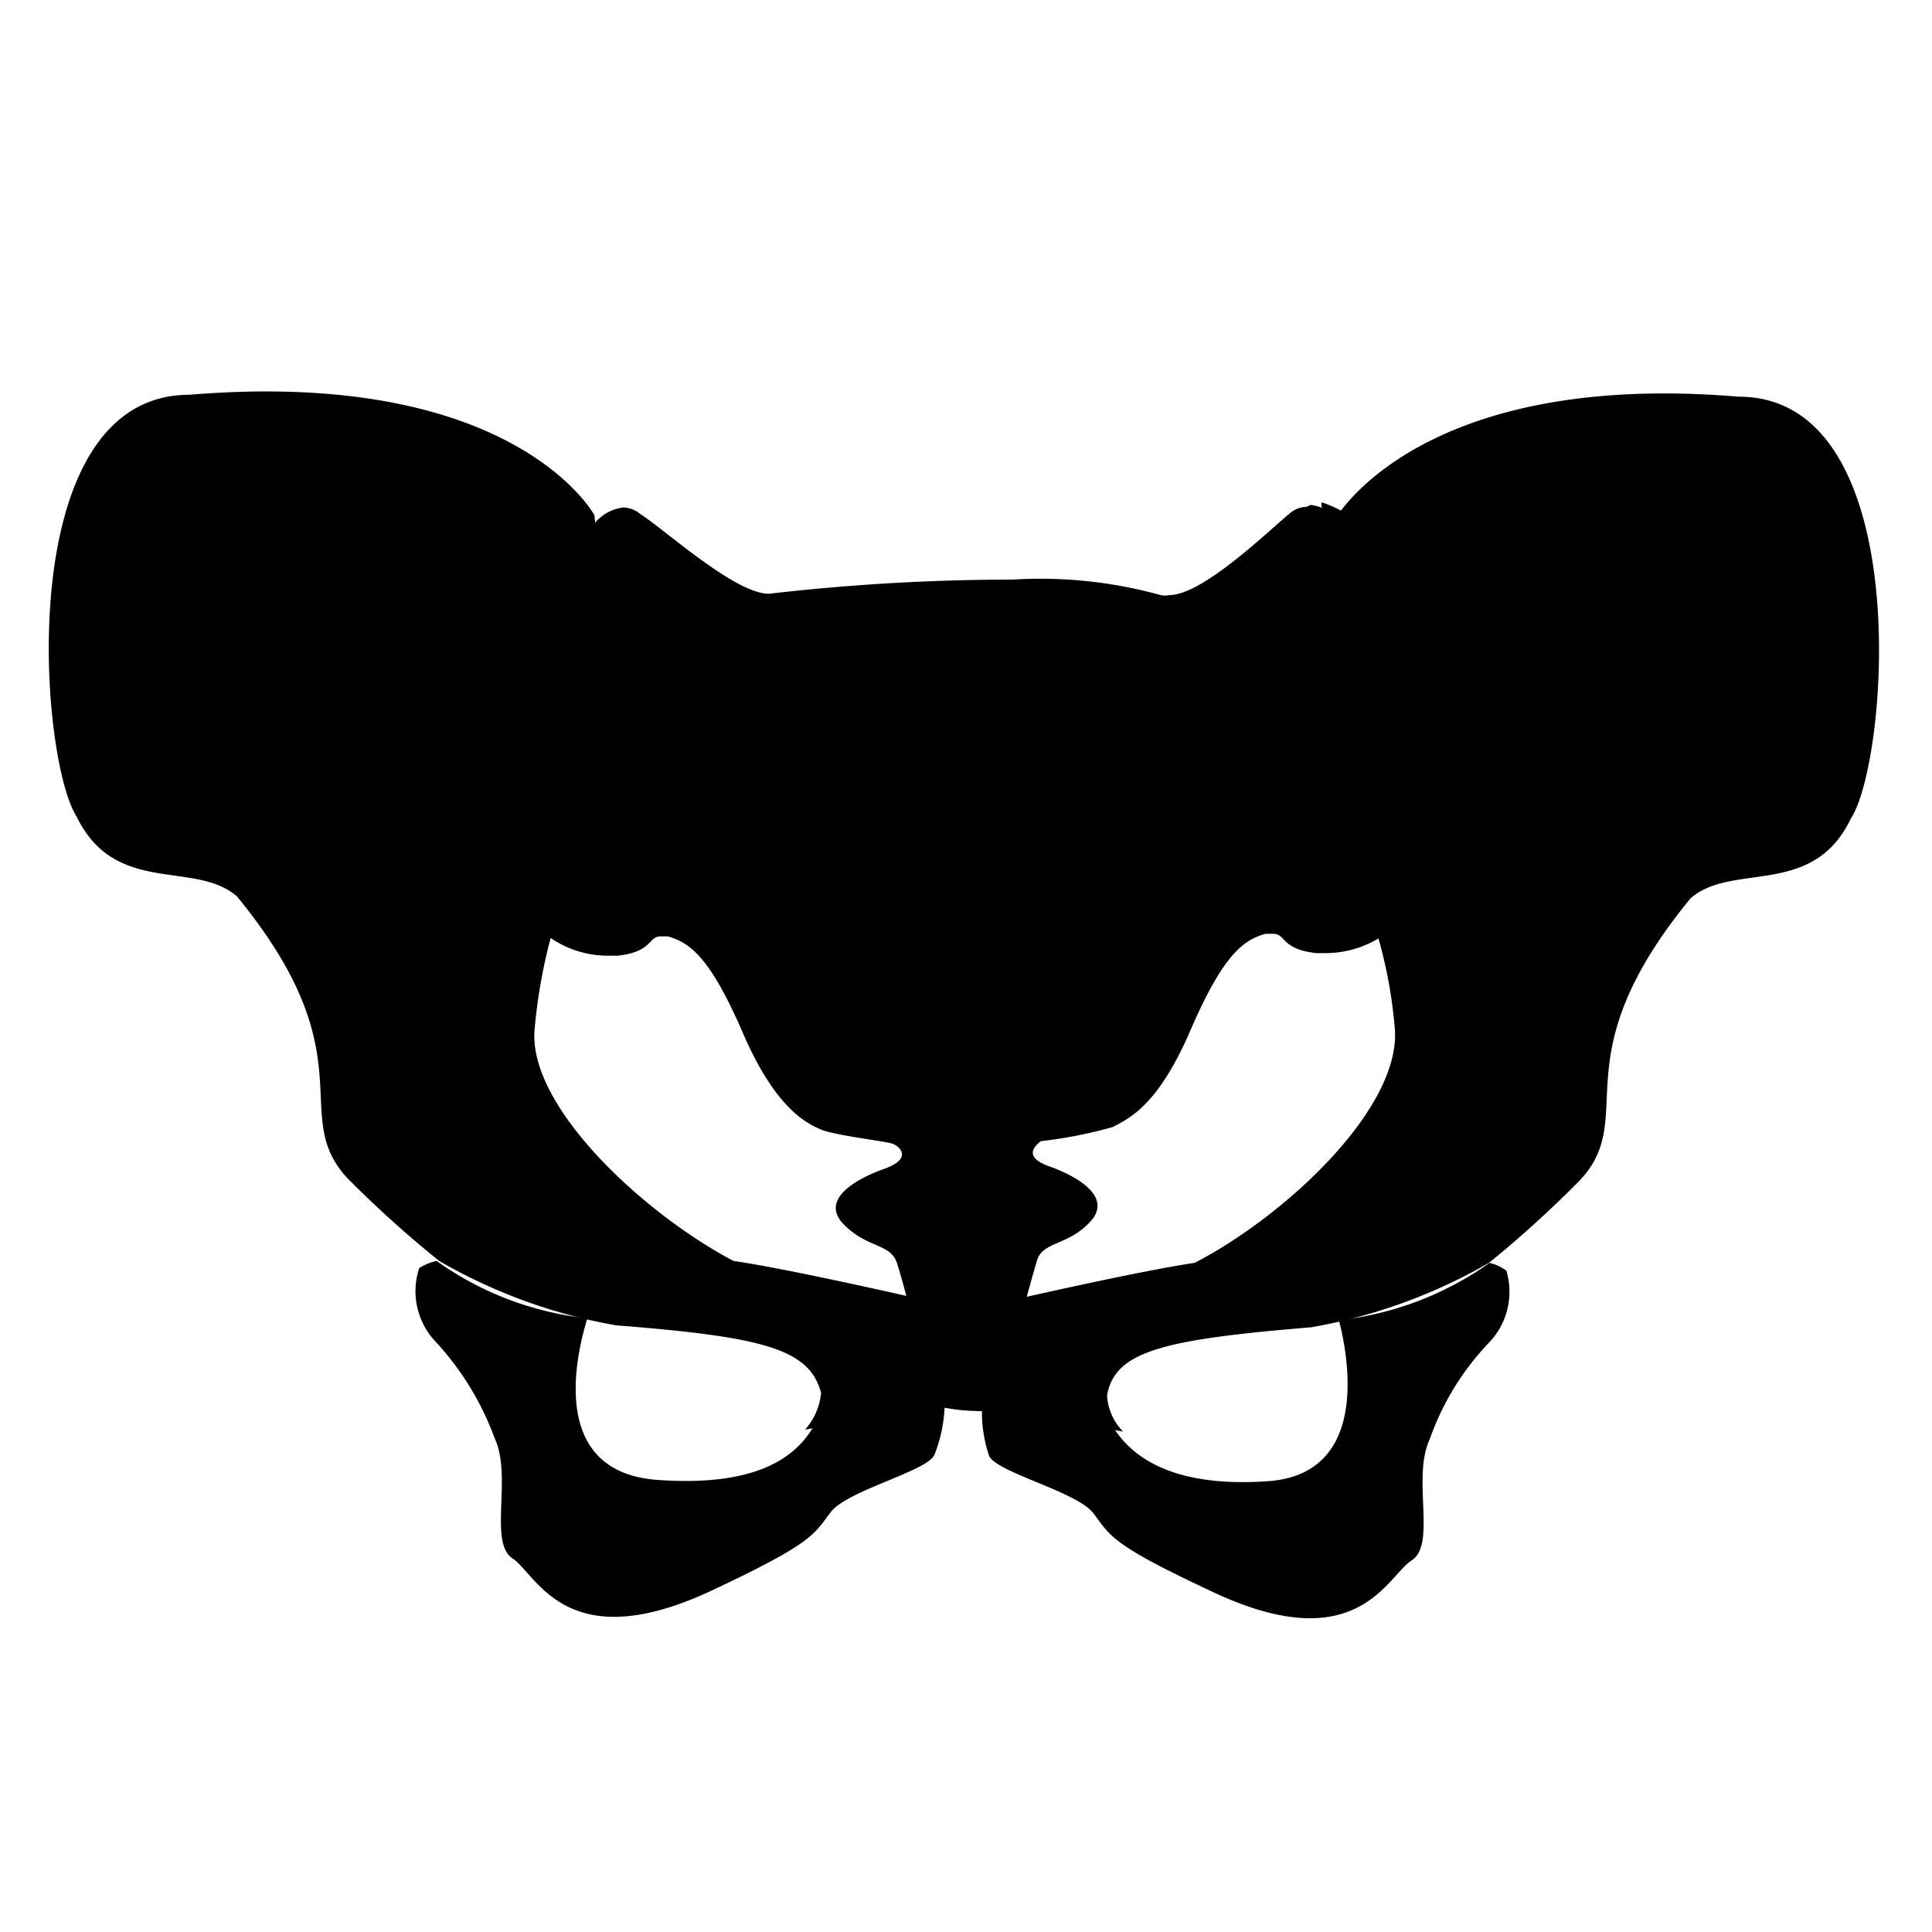 <svg xmlns="http://www.w3.org/2000/svg" viewBox="0 0 30 30"><defs><style>.cls-1-pelvis{stroke:none;stroke-miterlimit:10;stroke-width:0.25px;fill:currentColor}.cls-2-pelvis{stroke:none}</style></defs><g id="pelvis_f" data-name="pelvis f"><path d="M23.39,19.73a.72.72,0,0,0-.26-.12,5,5,0,0,1-2.34.89h0c.07.27.61,2.38-1.1,2.5s-2.46-.53-2.63-1.44l0-.18-.21.19a2.24,2.24,0,0,0-1.6.25,2.13,2.13,0,0,0,.11.79c.13.26,1.36.55,1.62.89s.25.47,1.79,1.19c2.3,1.11,2.76-.21,3.15-.46s0-1.28.28-1.88a4.17,4.17,0,0,1,.91-1.49A1.14,1.14,0,0,0,23.39,19.73Z"/><path class="cls-1-pelvis" d="M15.28,21.83V20.29c.71-.17,2.51-.57,3.27-.68,1.41-.73,3.19-2.39,3.11-3.62a7.35,7.35,0,0,0-.27-1.47l-1.14-1.94.47-4.5S22,5.74,27,6.16c2.76,0,2.33,5.66,1.74,6.55-.59,1.24-1.84.67-2.49,1.24-2.06,2.51-.78,3.38-1.72,4.38a17.35,17.35,0,0,1-1.41,1.28,8.42,8.42,0,0,1-2.76,1c-2.3.19-3.05.37-3.17,1.06a.87.87,0,0,0,.25.56"/><polygon class="cls-2-pelvis" points="9.16 20.47 9.16 20.47 9.16 20.47 9.16 20.47"/><path d="M14.67,21.79a2.25,2.25,0,0,0-1.6-.24l-.22-.19a1.23,1.23,0,0,1,0,.18c-.17.91-.81,1.57-2.64,1.44s-1.17-2.23-1.09-2.51h0a4.92,4.92,0,0,1-2.34-.89.85.85,0,0,0-.27.11,1.14,1.14,0,0,0,.26,1.15,4.47,4.47,0,0,1,.91,1.49c.28.6-.1,1.62.28,1.87s.84,1.58,3.15.47c1.53-.72,1.53-.85,1.79-1.19s1.49-.63,1.61-.89A2.28,2.28,0,0,0,14.67,21.79Z"/><path class="cls-1-pelvis" d="M14.67,21.79V20.26c-.72-.17-2.51-.57-3.28-.68C10,18.85,8.21,17.19,8.3,16a8.33,8.33,0,0,1,.26-1.47L9.7,12.55,9.23,8S8,5.71,2.94,6.13c-2.77,0-2.33,5.66-1.75,6.55.6,1.24,1.84.67,2.49,1.24,2.06,2.51.78,3.38,1.72,4.38a17,17,0,0,0,1.42,1.28,8.33,8.33,0,0,0,2.75,1c2.3.18,3,.37,3.18,1.05a1,1,0,0,1-.25.57"/><path d="M15.08,21.74a2.42,2.42,0,0,1-.53-.06l0-1.37c-.05-.13-.19-.21-.42-.27l-.14-.5c-.07-.22-.24-.29-.41-.37a1.1,1.1,0,0,1-.45-.29.21.21,0,0,1-.08-.19c0-.16.29-.33.67-.46.08,0,.35-.13.35-.34s-.14-.25-.22-.28l-.39-.08a4,4,0,0,1-.72-.14c-.2-.09-.65-.29-1.14-1.43s-.84-1.46-1.26-1.58l-.14,0a.33.33,0,0,0-.25.12c-.06.07-.14.15-.44.18H9.41a1.43,1.43,0,0,1-.83-.28,1.3,1.3,0,0,1,.3-.57c.27-.3.13-.86-.05-1.58a6.62,6.62,0,0,1-.3-2,6.52,6.52,0,0,1,.79-2.11A.61.61,0,0,1,9.67,8,.34.34,0,0,1,9.85,8l.14.12a4.37,4.37,0,0,0,1.9,1.16,33.43,33.43,0,0,1,3.83-.22,7.05,7.05,0,0,1,2.21.2.42.42,0,0,0,.2.05c.44,0,1.09-.55,1.72-1.1L20.08,8A.31.31,0,0,1,20.26,8a.58.58,0,0,1,.36.21h0a6.94,6.94,0,0,1,.78,2.1,6.93,6.93,0,0,1-.3,2c-.18.72-.32,1.28-.06,1.58a1.31,1.31,0,0,1,.31.57,1.48,1.48,0,0,1-.83.28h-.13c-.29,0-.37-.11-.43-.18a.35.35,0,0,0-.25-.12l-.15,0c-.42.12-.74.4-1.25,1.58s-.87,1.29-1.11,1.41a3.2,3.2,0,0,1-.82.18c-.26,0-.31,0-.36.08s-.19.15-.16.31.13.21.33.29c.37.13.63.3.66.46s0,.09-.07.2a1.18,1.18,0,0,1-.45.28c-.17.08-.34.15-.41.37s-.12.4-.14.5c-.26.07-.38.15-.39.26v1.4A.71.71,0,0,1,15.08,21.74Z"/><path class="cls-2-pelvis" d="M20.26,8.08a.42.42,0,0,1,.24.13,6.53,6.53,0,0,1,.77,2,6.72,6.72,0,0,1-.29,2c-.19.75-.34,1.35,0,1.69a1.26,1.26,0,0,1,.25.44,1.31,1.31,0,0,1-.68.2h-.11c-.25,0-.31-.08-.36-.14a.46.46,0,0,0-.34-.16.58.58,0,0,0-.18,0c-.46.13-.81.43-1.34,1.65-.44,1-.82,1.23-1.09,1.37a3.26,3.26,0,0,1-.73.14c-.29,0-.36,0-.43.12a.43.43,0,0,0-.2.42c0,.25.32.35.41.38a1.05,1.05,0,0,1,.58.37s0,.07,0,.09a1.17,1.17,0,0,1-.41.26.73.73,0,0,0-.48.44c0,.06-.08.27-.12.44s-.4.15-.42.37v1.3h-.17a2.35,2.35,0,0,1-.4,0l0-1.27v-.06l0-.06c-.05-.1-.19-.18-.42-.25l-.12-.44a.73.73,0,0,0-.48-.44,1.09,1.09,0,0,1-.41-.26.16.16,0,0,1-.05-.09,1.1,1.1,0,0,1,.59-.37c.29-.1.43-.25.44-.45a.46.46,0,0,0-.3-.4,3.33,3.33,0,0,0-.43-.08,3.62,3.62,0,0,1-.68-.14c-.18-.08-.6-.27-1.08-1.36s-.87-1.52-1.33-1.65a.62.62,0,0,0-.18,0,.46.46,0,0,0-.34.16c-.05.06-.11.11-.36.14H9.41a1.37,1.37,0,0,1-.68-.2A1,1,0,0,1,9,13.9c.31-.34.16-.94,0-1.69a6.7,6.7,0,0,1-.3-1.93,6.29,6.29,0,0,1,.76-2h0a.39.39,0,0,1,.26-.16.14.14,0,0,1,.1,0l.14.11a4.28,4.28,0,0,0,2,1.19H12a31.18,31.18,0,0,1,3.75-.22,6.09,6.09,0,0,1,2.15.19.55.55,0,0,0,.26.06c.48,0,1.15-.56,1.8-1.13a2.91,2.91,0,0,1,.23-.2.12.12,0,0,1,.1,0m0-.25a.41.41,0,0,0-.26.1c-.32.26-1.35,1.27-1.87,1.27a.32.32,0,0,1-.14,0A7,7,0,0,0,15.72,9a33,33,0,0,0-3.78.22h0c-.53,0-1.62-1-2-1.24a.43.43,0,0,0-.26-.1.68.68,0,0,0-.45.25,6.53,6.53,0,0,0-.81,2.17c-.09,1.44.81,3,.38,3.48a1.53,1.53,0,0,0-.35.71,1.57,1.57,0,0,0,1,.35h.14c.55-.06.47-.3.67-.3h.11c.35.1.66.33,1.17,1.51s1,1.4,1.21,1.49,1,.18,1.11.22.32.23-.13.39-1,.48-.63.86.73.29.83.61.16.57.16.57h0c.36.08.4.16.4.16l0,1.47a3,3,0,0,0,.66.09.77.77,0,0,0,.42-.09V20.31s0-.08.37-.16h0s.07-.26.16-.57.48-.23.83-.61-.19-.7-.64-.86-.17-.35-.13-.39a6.94,6.94,0,0,0,1.12-.22c.24-.13.69-.31,1.2-1.49s.82-1.41,1.17-1.51h.12c.2,0,.12.24.67.3h.14a1.6,1.6,0,0,0,1-.35,1.64,1.64,0,0,0-.35-.71c-.43-.46.46-2,.38-3.48a6.53,6.53,0,0,0-.81-2.17.68.68,0,0,0-.45-.25Z"/><path class="cls-2-pelvis" d="M9.25,8.08a6.44,6.44,0,0,0-.49,3.12c.08.55.25,1.08.39,1.66a2.23,2.23,0,0,1-.54,1.69l-.06,0A2.18,2.18,0,0,0,8.83,13a13.22,13.22,0,0,1-.6-1.64c-.3-1.11-.4-2.86,1-3.3l0,.07Z"/><path class="cls-2-pelvis" d="M20.52,7.8c1.38.44,1.32,2.21.92,3.29a3.46,3.46,0,0,0-.25,3.21l-.07,0a3.73,3.73,0,0,1-.57-1.67A9.36,9.36,0,0,1,20.92,11c.29-1.12-.19-2.11-.4-3.15Z"/></g></svg>